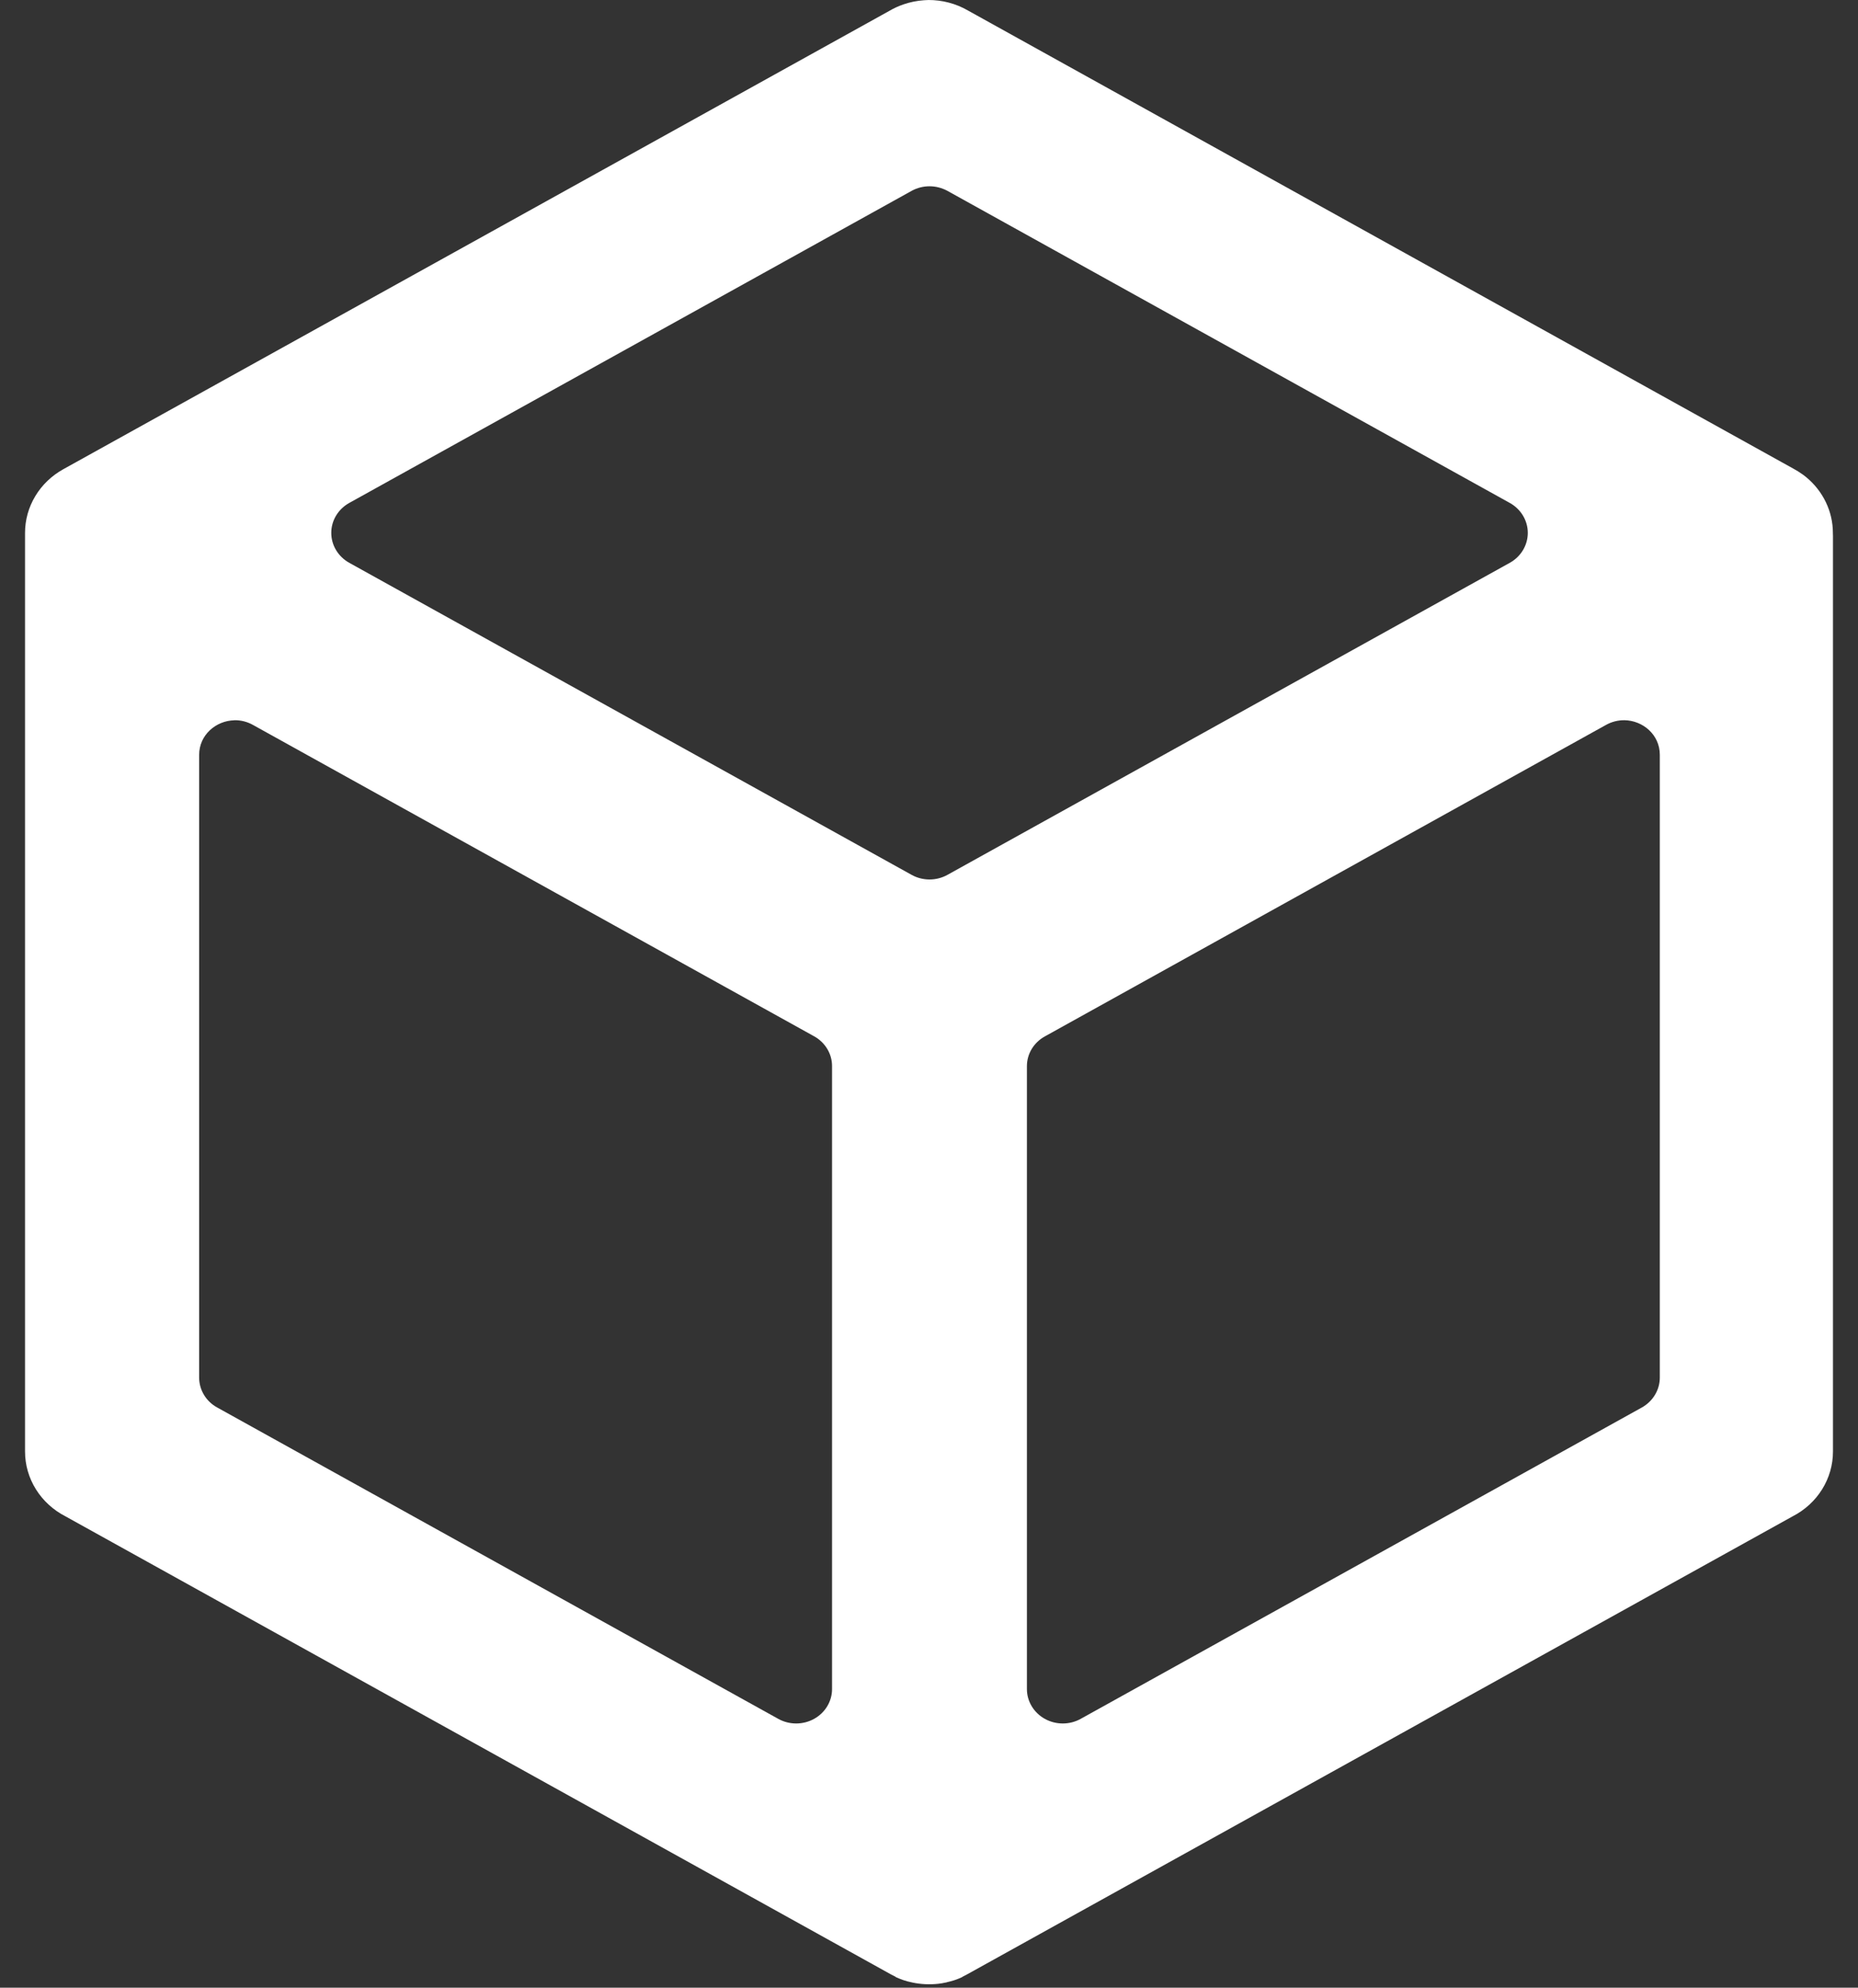 <svg width="72" height="77" viewBox="0 0 72 77" fill="none" xmlns="http://www.w3.org/2000/svg">
<rect x="0" y="0" width="72" height="77" fill="#333333" stroke="none"/>
<path d="M35.987 5.70518e-05C35.923 0.002 35.86 0.005 35.797 0.01C35.528 0.029 35.264 0.083 35.01 0.17C34.819 0.236 34.634 0.321 34.46 0.423L2.454 18.176C2.003 18.426 1.628 18.785 1.368 19.218C1.107 19.651 0.97 20.142 0.97 20.642V56.229C0.97 56.745 1.116 57.251 1.392 57.693C1.668 58.136 2.064 58.497 2.537 58.74L34.53 76.487L34.71 76.58V76.587C34.8 76.629 34.893 76.666 34.987 76.699L35.027 76.712C35.12 76.744 35.214 76.769 35.31 76.788C35.343 76.792 35.347 76.798 35.364 76.801C35.688 76.868 36.021 76.884 36.35 76.849C36.447 76.839 36.542 76.823 36.637 76.801C36.67 76.801 36.673 76.795 36.69 76.788C36.786 76.767 36.88 76.742 36.974 76.712L37.014 76.699C37.108 76.666 37.2 76.629 37.29 76.587V76.58C37.351 76.551 37.411 76.52 37.47 76.487L69.467 58.74C69.94 58.497 70.335 58.135 70.61 57.693C70.885 57.25 71.031 56.745 71.03 56.229V20.755L71.027 20.671V20.646C71.027 20.234 70.934 19.827 70.754 19.453C70.575 19.08 70.313 18.748 69.987 18.48L69.89 18.404C69.89 18.397 69.857 18.388 69.857 18.381C69.744 18.299 69.624 18.224 69.5 18.157L37.51 0.407C37.044 0.137 36.511 -0.003 35.967 5.70518e-05H35.987ZM36.02 7.216C36.26 7.216 36.5 7.277 36.717 7.395L58.507 19.483C58.719 19.601 58.895 19.77 59.017 19.973C59.139 20.177 59.204 20.407 59.204 20.642C59.204 20.878 59.139 21.108 59.017 21.312C58.895 21.515 58.719 21.684 58.507 21.802L36.717 33.889C36.505 34.007 36.265 34.069 36.02 34.069C35.776 34.069 35.535 34.007 35.324 33.889L13.534 21.802C13.322 21.684 13.146 21.515 13.024 21.312C12.901 21.108 12.837 20.878 12.837 20.642C12.837 20.407 12.901 20.177 13.024 19.973C13.146 19.77 13.322 19.601 13.534 19.483L35.324 7.395C35.535 7.278 35.776 7.216 36.02 7.216ZM9.087 27.9C9.339 27.897 9.586 27.96 9.804 28.083L31.55 40.145C31.761 40.262 31.936 40.431 32.058 40.634C32.18 40.837 32.244 41.067 32.243 41.301V65.428C32.244 65.663 32.179 65.893 32.057 66.096C31.935 66.3 31.759 66.468 31.548 66.585C31.336 66.703 31.096 66.764 30.852 66.764C30.608 66.764 30.368 66.702 30.157 66.584L8.414 54.522C8.201 54.405 8.025 54.236 7.903 54.032C7.781 53.829 7.717 53.598 7.717 53.363V29.242C7.717 28.47 8.37 27.916 9.084 27.903L9.087 27.9ZM62.953 27.9C63.67 27.913 64.32 28.467 64.32 29.239V53.363C64.32 53.843 64.053 54.282 63.627 54.522L41.88 66.584C41.669 66.702 41.429 66.764 41.185 66.764C40.941 66.764 40.701 66.703 40.489 66.585C40.278 66.468 40.102 66.3 39.98 66.096C39.858 65.893 39.793 65.663 39.794 65.428V41.301C39.794 40.824 40.06 40.385 40.49 40.148L62.233 28.083C62.452 27.96 62.701 27.897 62.953 27.9Z" fill="white"/>
</svg>
